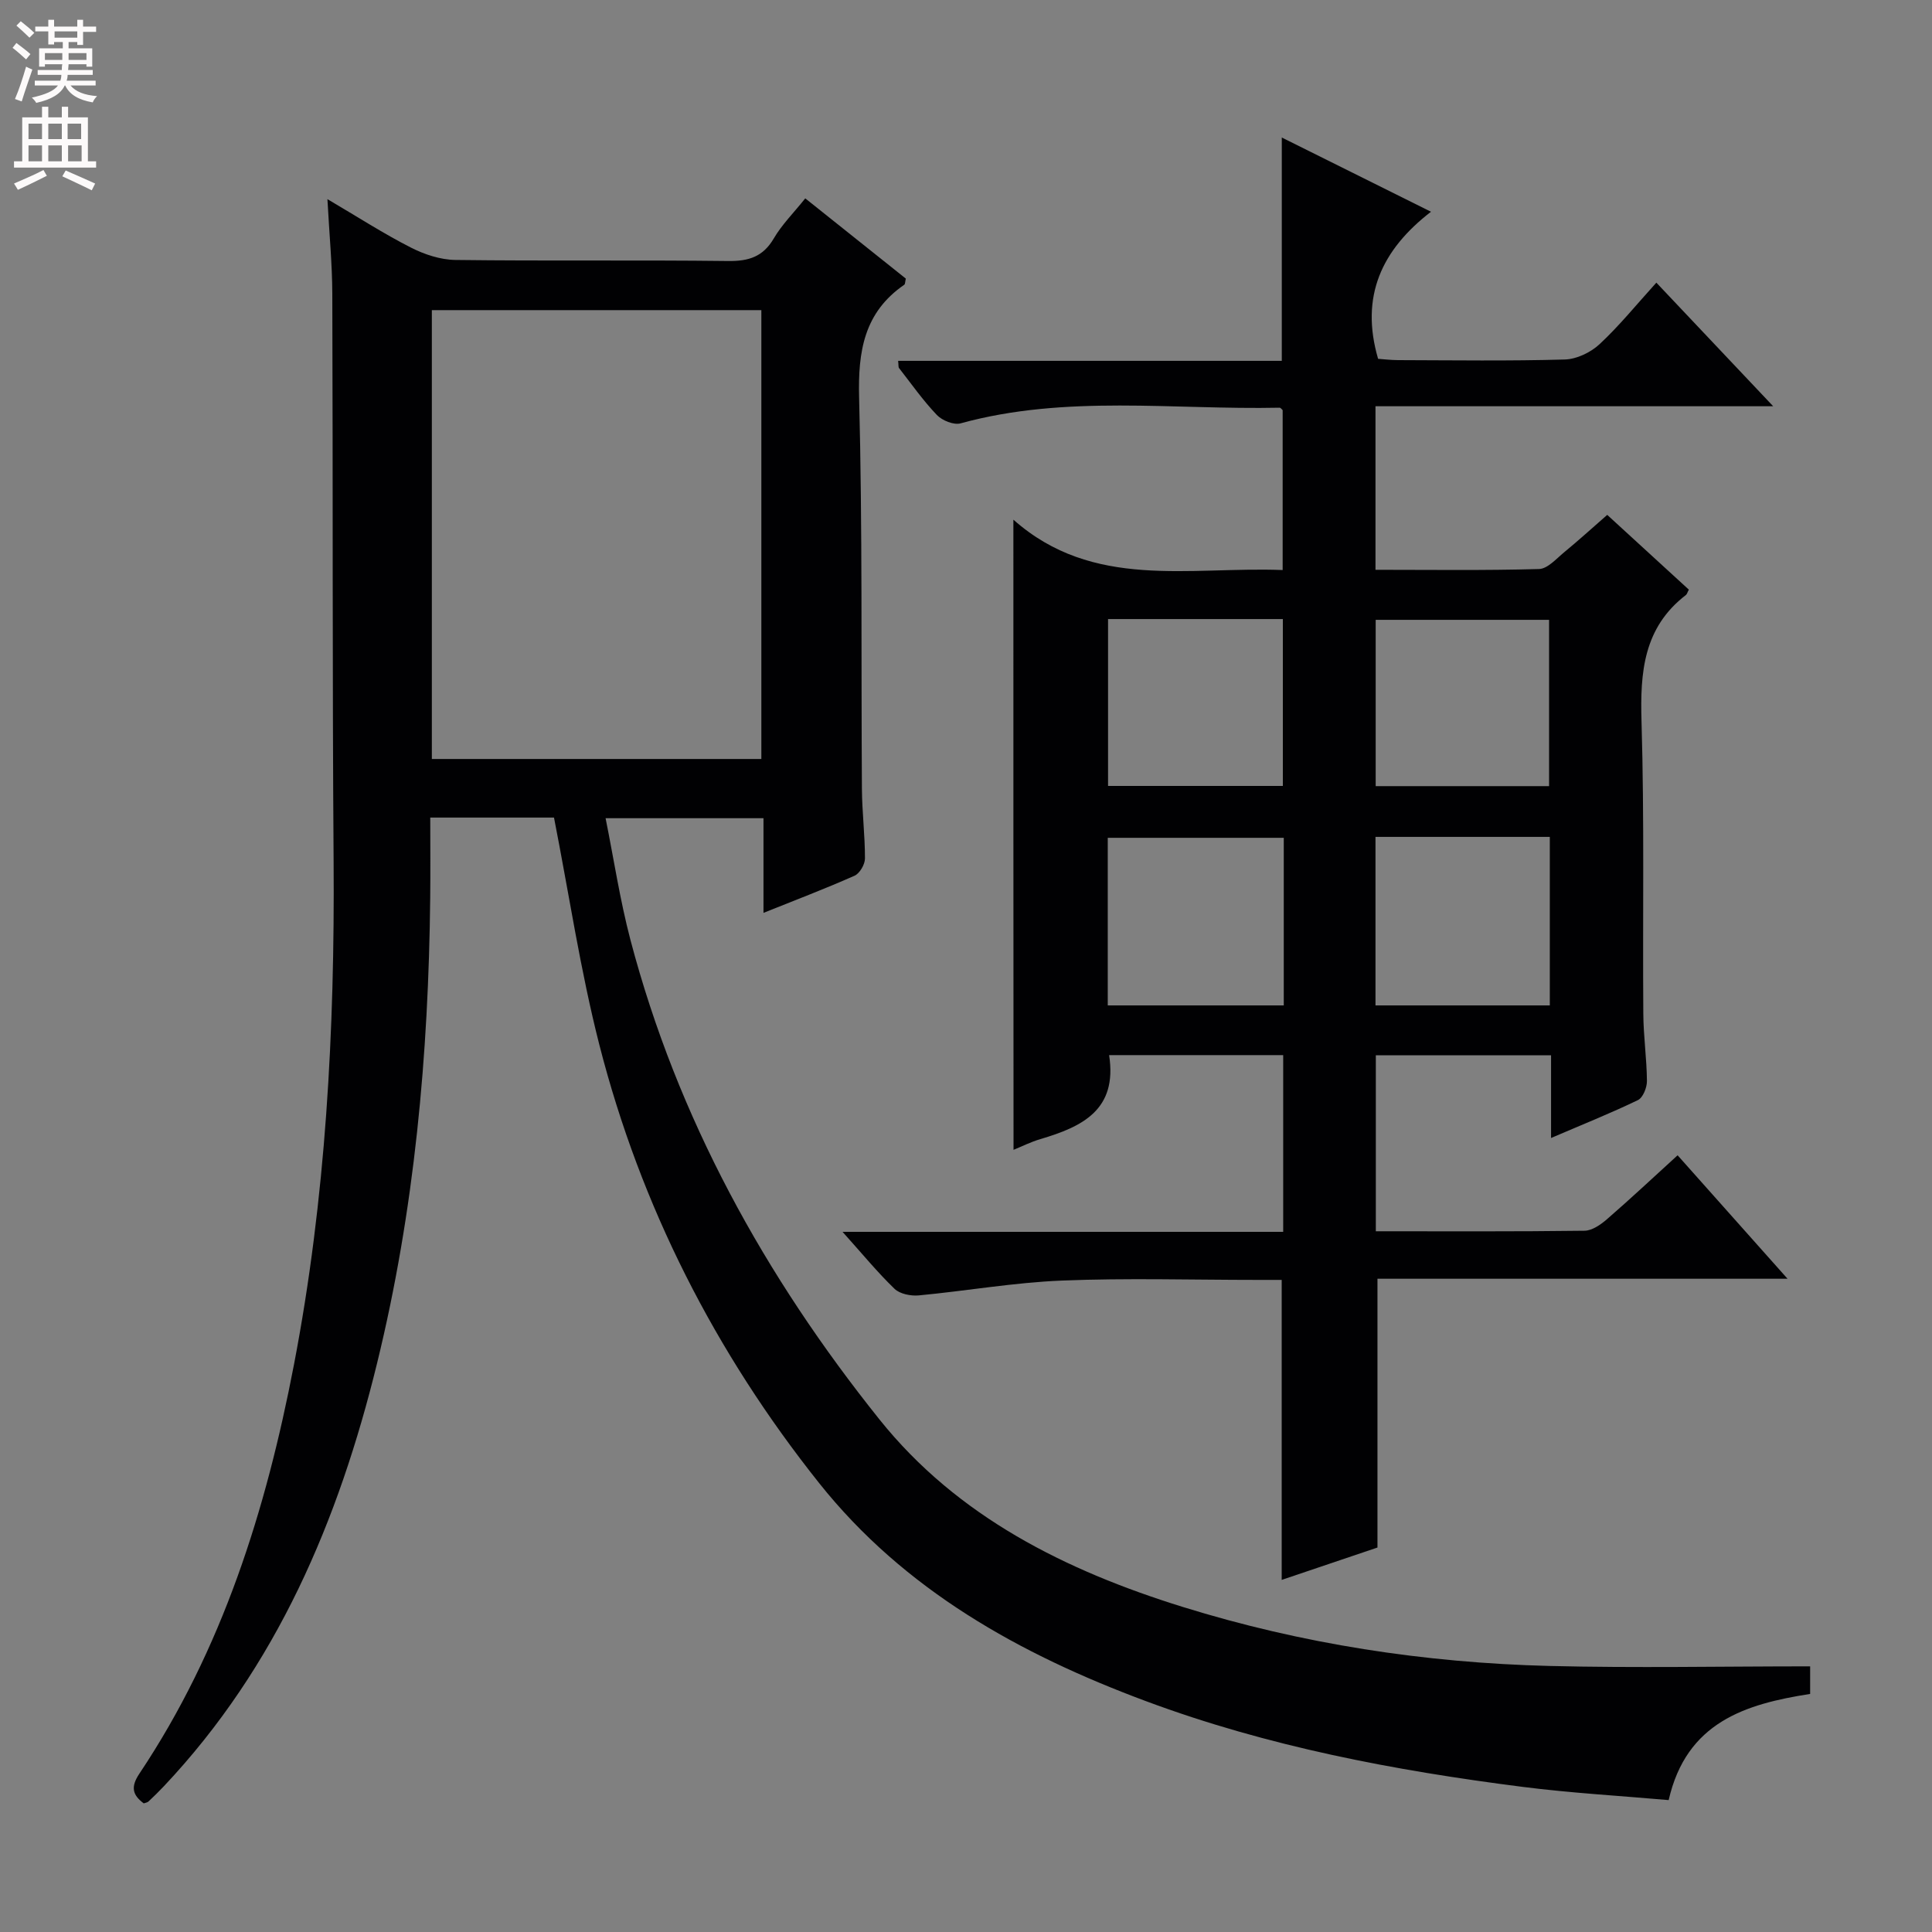 <svg enable-background="new 0 0 400 400" viewBox="0 0 400 400" xmlns="http://www.w3.org/2000/svg"><rect x="0" y="0" width="400" height="400" fill="#808080" stroke="none"/><path d="m374.77 345v5.71c-13.4 2.09-25.61 5.84-29.29 21.98-10.09-.89-20.19-1.46-30.19-2.73-26.57-3.39-52.8-8.36-78.02-17.75-26.14-9.72-50.06-23.02-67.69-45.17-21.47-26.98-36.93-57.26-45.49-90.72-3.92-15.35-6.26-31.1-9.39-47.05-7.81 0-16.39 0-25.62 0 0 5.7.05 11.15-.01 16.6-.34 32.5-3.25 64.73-11 96.37-7.97 32.55-20.74 62.76-44.14 87.58-1.03 1.09-2.1 2.14-3.19 3.16-.22.21-.6.25-.98.39-2.35-1.75-2.74-3.41-.9-6.16 17.2-25.73 26.23-54.63 32-84.67 6.61-34.43 8.46-69.25 8.21-104.25-.28-39.16-.13-78.32-.27-117.48-.02-6.13-.62-12.26-1.01-19.58 6.26 3.68 11.6 7.13 17.23 10 2.81 1.44 6.15 2.55 9.26 2.59 18.83.24 37.66-.01 56.49.22 4.26.05 7.22-.88 9.45-4.7 1.66-2.84 4.08-5.24 6.5-8.27 7.04 5.62 14 11.17 20.82 16.61-.16.7-.13 1.14-.32 1.27-8.33 5.74-9.6 13.77-9.35 23.39.7 26.98.4 53.98.58 80.97.03 4.81.64 9.62.63 14.43 0 1.23-1.08 3.09-2.16 3.57-6.04 2.68-12.22 5.03-18.85 7.69 0-6.73 0-12.97 0-19.6-10.75 0-21.14 0-32.69 0 1.71 8.5 2.98 16.95 5.14 25.17 9.73 36.95 27.86 69.71 51.57 99.32 16.16 20.18 38.58 31.28 62.76 38.8 24.7 7.68 50.13 11.58 75.97 12.23 17.77.44 35.57.08 53.95.08zm-285.36-280.79v92.93h68.22c0-31.21 0-61.97 0-92.93-22.76 0-45.21 0-68.22 0z" fill="#010103"/><path d="m209.81 107.59c16.48 14.62 36.36 9.68 55.75 10.43 0-11.17 0-22.08 0-33.1-.13-.11-.39-.51-.64-.51-22.04.47-44.25-2.75-66.04 3.24-1.41.39-3.81-.58-4.91-1.73-2.86-2.99-5.27-6.43-7.83-9.71-.17-.21-.09-.61-.19-1.5h79.43c0-15.56 0-30.55 0-46.24 10.09 5.02 19.97 9.94 30.89 15.37-10.19 7.86-14.73 17.5-10.95 30.45.99.07 2.58.26 4.17.27 11.5.03 23 .2 34.49-.13 2.46-.07 5.35-1.46 7.19-3.17 4.1-3.81 7.65-8.21 11.76-12.74 7.94 8.4 15.64 16.54 24.19 25.59-28.19 0-55.08 0-82.34 0v33.86c11.34 0 22.6.16 33.86-.16 1.77-.05 3.57-2.12 5.19-3.46 2.95-2.42 5.77-4.99 8.93-7.75 5.73 5.25 11.34 10.39 16.9 15.48-.3.55-.38.92-.6 1.1-8.79 6.75-9.51 15.99-9.2 26.22.6 20.15.22 40.32.37 60.49.03 4.64.71 9.28.75 13.93.01 1.35-.82 3.43-1.86 3.94-5.65 2.73-11.49 5.06-17.99 7.85 0-6.08 0-11.46 0-17.13-12.32 0-24.08 0-36.28 0v36.44c14.58 0 28.9.08 43.21-.11 1.57-.02 3.35-1.26 4.64-2.38 4.88-4.23 9.59-8.65 14.63-13.24 7.55 8.48 14.81 16.63 22.76 25.56-28.94 0-56.96 0-84.9 0v55.65c-5.98 2.02-12.82 4.33-19.83 6.7 0-20.75 0-41.09 0-62.11-1.53 0-3.29 0-5.05 0-13.5 0-27.01-.41-40.49.14-9.89.4-19.72 2.14-29.6 3.07-1.64.15-3.89-.29-5-1.35-3.56-3.43-6.71-7.28-10.78-11.81h91.23c0-12.53 0-24.42 0-36.59-12.19 0-24.1 0-36.04 0 1.77 11.39-5.64 14.84-14.23 17.39-2.01.59-3.9 1.55-5.56 2.22-.03-43.3-.03-86.32-.03-130.47zm55.98 65.87c-12.46 0-24.46 0-36.44 0v34.7h36.44c0-11.7 0-22.98 0-34.7zm55.08-.19c-12.25 0-24.01 0-36.09 0v34.89h36.09c0-11.72 0-23.03 0-34.89zm-91.46-45.1v34.55h36.19c0-11.65 0-23.02 0-34.55-12.13 0-23.92 0-36.19 0zm91.31 34.59c0-11.61 0-22.98 0-34.43-12.14 0-24 0-35.9 0v34.43z" fill="#010103"/><g fill="#fcfafa"><path d="m2.6 9.9.8-1c.9.7 1.9 1.4 2.9 2.3l-.9 1.1c-1.1-1-2-1.8-2.8-2.4zm.5 10.6c.9-2.1 1.6-4.3 2.3-6.7.4.2.8.4 1.3.6-.7 2.1-1.5 4.3-2.2 6.6zm.3-15.2.9-.9c1 .8 2 1.6 2.8 2.4l-1 1c-.9-.9-1.8-1.7-2.7-2.5zm12.6-1.2h1.2v1.4h2.7v1.1h-2.7v2.7h-1.2v-.6h-1.8v1.3h4.9v3.8h-1.2v-.5h-3.7c0 .4-.1.9-.1 1.2h5.1v1h-5.2c0 .5-.1.9-.2 1.2h6v1h-5.2c1.1 1.3 2.9 2 5.5 2.2-.4.4-.7.8-.9 1.3-2.9-.5-4.8-1.6-5.7-3.5h-.1c-.8 1.7-2.7 2.9-5.9 3.6-.2-.4-.6-.8-.9-1.1 2.8-.6 4.6-1.4 5.4-2.5h-4.8v-1h5.3c.1-.3.2-.7.2-1.2h-4.9v-1h5c0-.4 0-.8.1-1.2h-3.6v.5h-1.2v-3.8h4.9v-1.3h-1.8v.5h-1.2v-2.7h-2.7v-1h2.7v-1.4h1.2v1.4h4.8zm-6.7 8.3h3.6c0-.4 0-.9 0-1.4h-3.6zm1.9-4.6h4.8v-1.3h-4.7v1.3zm6.7 3.2h-3.7v1.4h3.7z"/><path d="m8.7 22.1h1.3v2.2h2.8v-2.2h1.3v2.2h4.1v9.1h1.7v1.3h-17v-1.3h1.7v-9.1h4.1zm.3 13.1.7 1.2c-1.8.9-3.8 1.9-6 2.9-.2-.4-.5-.8-.8-1.3 2.3-1 4.4-1.9 6.1-2.8zm-3.1-6.4h2.8v-3.2h-2.8zm0 4.6h2.8v-3.3h-2.8zm4.1-4.6h2.8v-3.2h-2.8zm0 4.6h2.8v-3.3h-2.8zm3.6 1.9c2.1.9 4.1 1.8 6.1 2.7l-.7 1.4c-2.2-1.1-4.2-2-6.1-2.9zm3.2-9.7h-2.8v3.2h2.8zm-2.7 7.8h2.8v-3.3h-2.8z"/></g></svg>